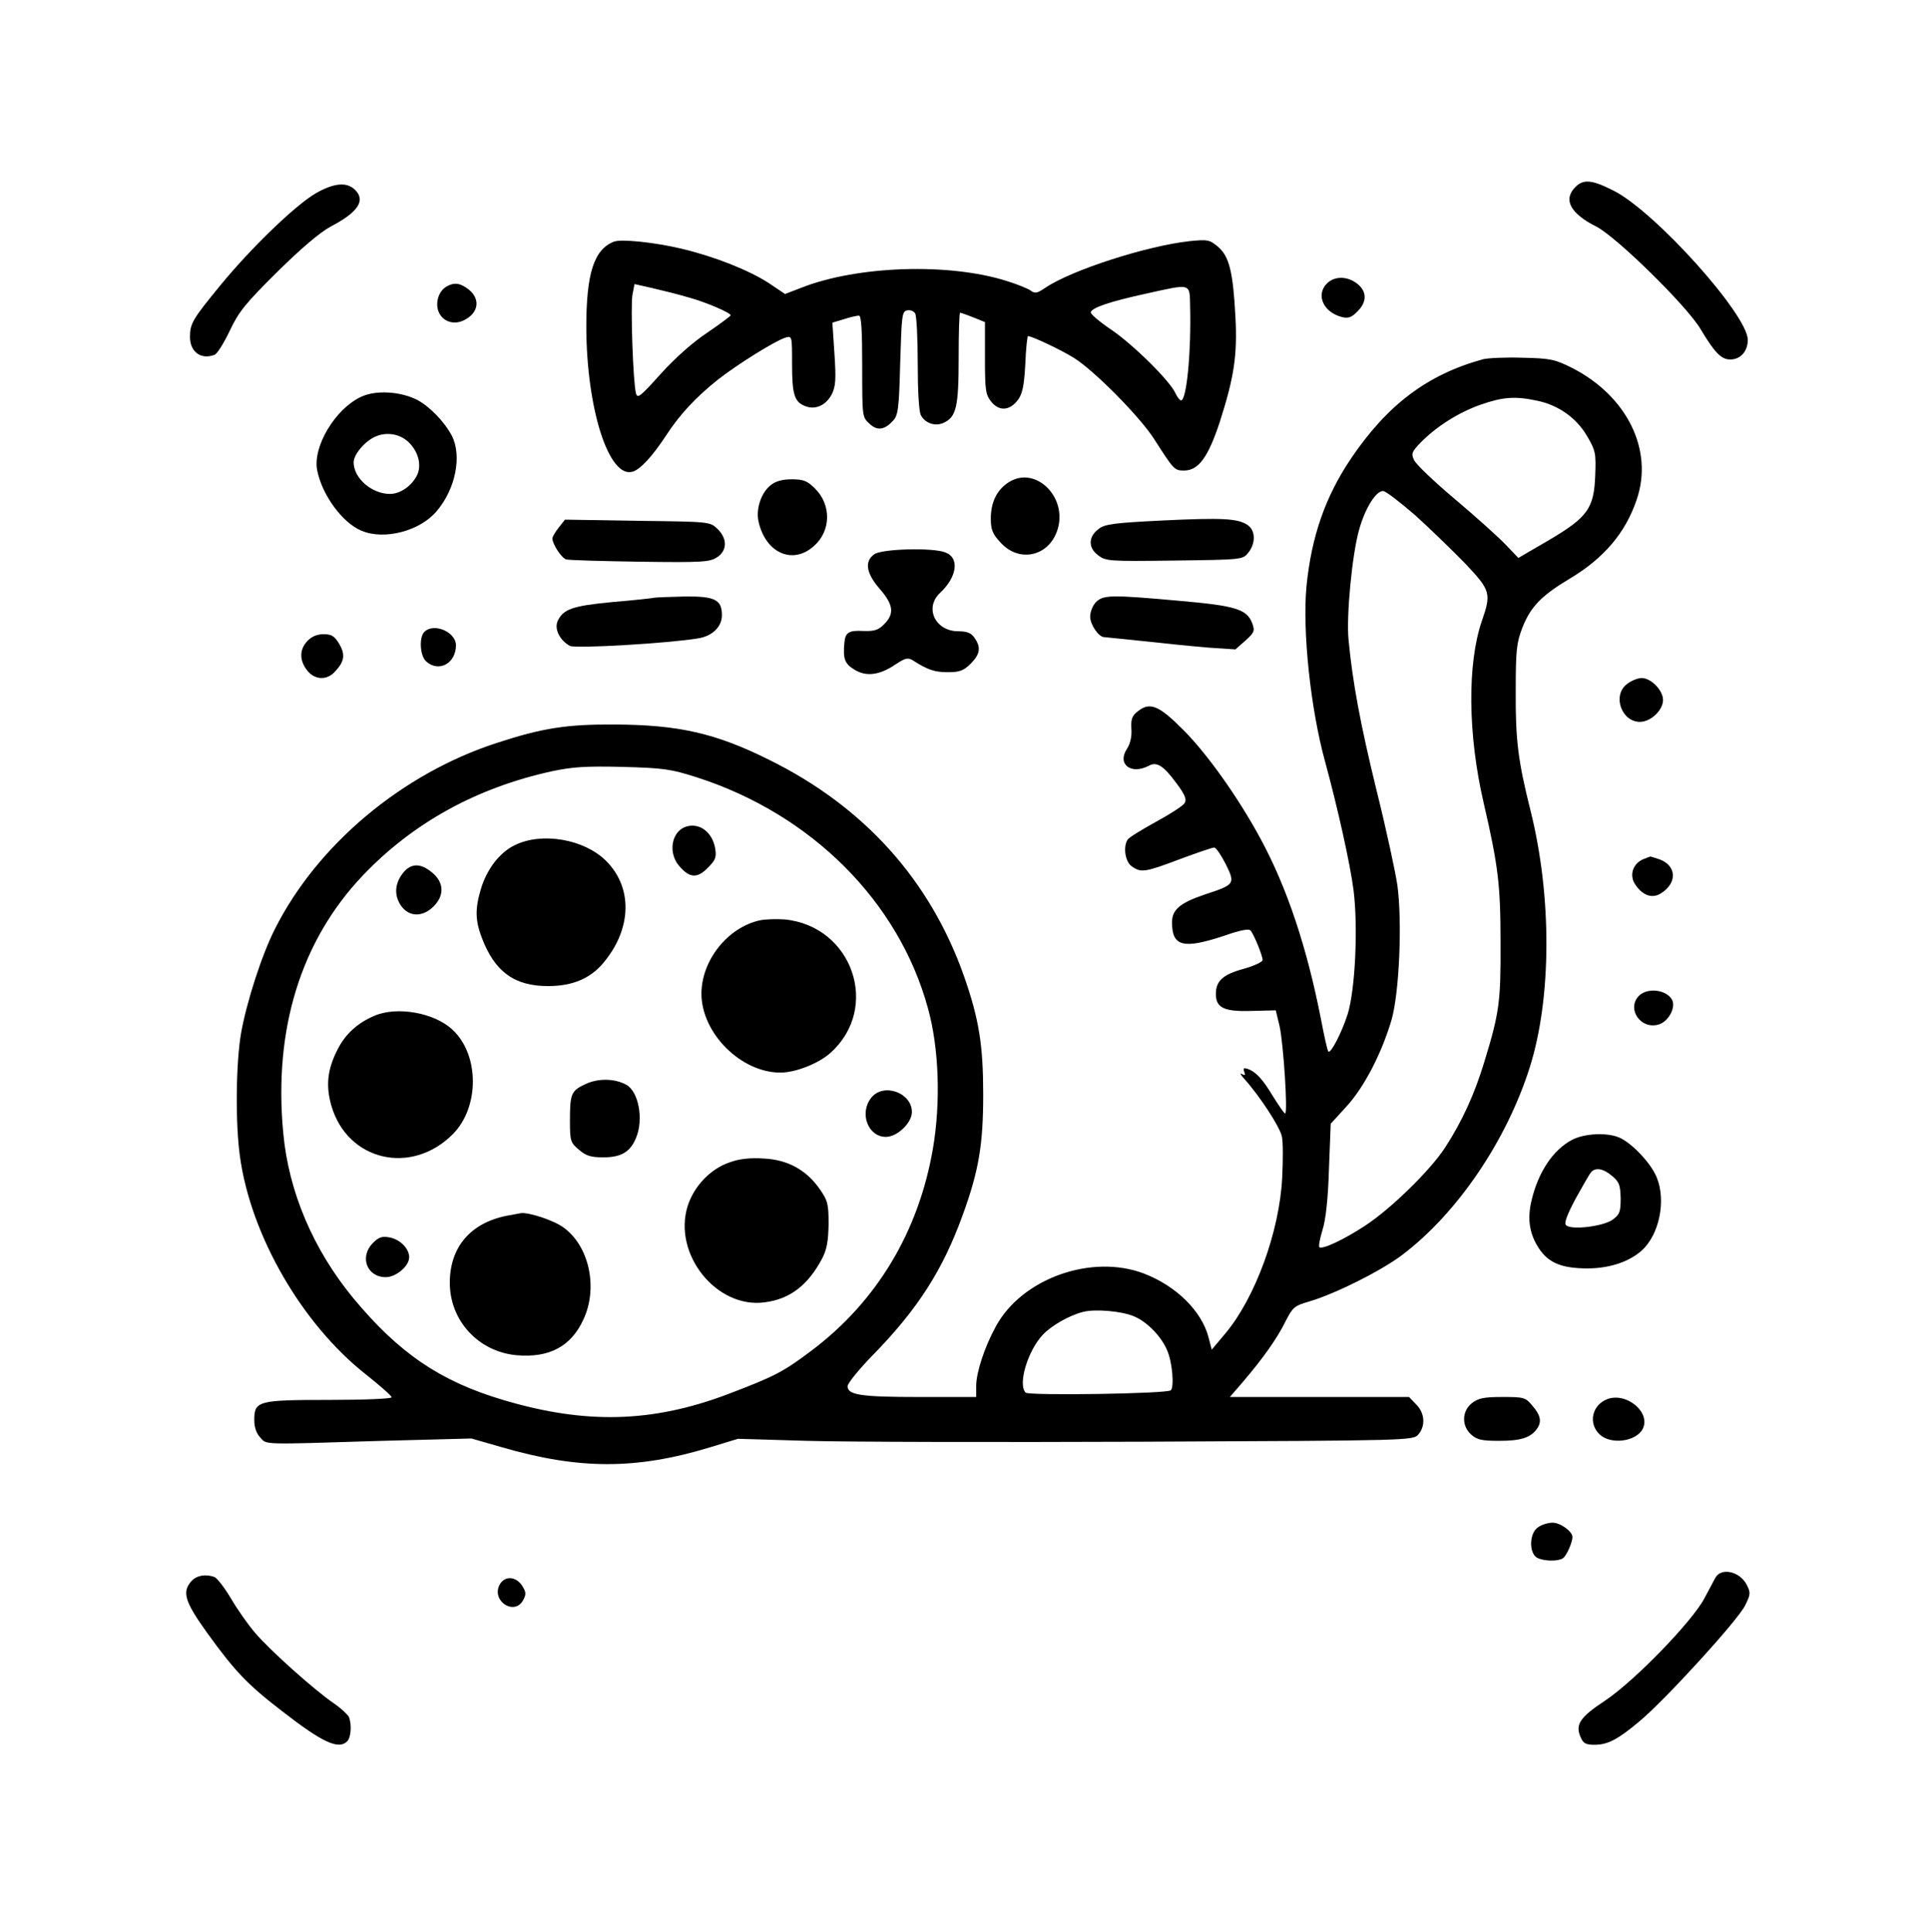 <?xml version="1.0" encoding="UTF-8" standalone="no"?>
<svg
   version="1.0"
   width="660pt"
   height="661pt"
   viewBox="0 0 660 661"
   preserveAspectRatio="xMidYMid meet"
   id="svg41"
   sodipodi:docname="Cocookies.svg"
   inkscape:version="1.4 (e7c3feb100, 2024-10-09)"
   xmlns:inkscape="http://www.inkscape.org/namespaces/inkscape"
   xmlns:sodipodi="http://sodipodi.sourceforge.net/DTD/sodipodi-0.dtd"
   xmlns="http://www.w3.org/2000/svg"
   xmlns:svg="http://www.w3.org/2000/svg">
  <defs
     id="defs41" />
  <sodipodi:namedview
     id="namedview41"
     pagecolor="#ffffff"
     bordercolor="#000000"
     borderopacity="0.25"
     inkscape:showpageshadow="2"
     inkscape:pageopacity="0.0"
     inkscape:pagecheckerboard="0"
     inkscape:deskcolor="#d1d1d1"
     inkscape:document-units="pt"
     inkscape:zoom="0.90771558"
     inkscape:cx="439.565"
     inkscape:cy="440.66667"
     inkscape:window-width="1920"
     inkscape:window-height="1011"
     inkscape:window-x="0"
     inkscape:window-y="0"
     inkscape:window-maximized="1"
     inkscape:current-layer="svg41" />
  <g
     transform="translate(0,661) scale(0.1,-0.1)"
     fill="#000000"
     stroke="none"
     id="g41">
    <path
       d="M5390 5970 c-43 -43 -17 -91 73 -136 69 -36 310 -272 356 -351 48 -80 70 -103 101 -103 35 0 60 28 60 67 0 86 -319 441 -460 511 -73 37 -102 40 -130 12z"
       id="path1" />
    <path
       d="M1081 5949 c-69 -40 -220 -185 -326 -314 -96 -117 -105 -132 -105 -178 0 -51 38 -79 84 -61 9 3 32 40 52 82 31 66 55 95 163 202 81 80 146 135 181 154 98 51 123 92 82 129 -28 25 -71 20 -131 -14z"
       id="path2" />
    <path
       d="M2100 5783 c-68 -27 -94 -109 -94 -293 1 -279 77 -517 158 -494 26 7 67 51 115 124 47 72 101 130 176 190 66 52 197 134 233 145 22 6 22 5 22 -90 0 -105 8 -131 46 -145 34 -13 70 3 90 41 13 27 15 49 9 139 l-7 106 40 12 c21 7 44 12 51 12 8 0 11 -51 11 -173 0 -171 0 -174 24 -196 27 -26 52 -23 82 10 17 18 20 43 24 197 5 163 6 177 24 180 10 2 22 -2 27 -10 5 -7 9 -84 9 -171 0 -93 4 -167 11 -178 14 -27 49 -39 77 -26 44 20 52 54 52 222 0 85 2 155 5 155 2 0 23 -7 45 -16 l40 -16 0 -123 c0 -109 2 -125 21 -149 27 -34 64 -32 92 6 15 20 21 48 25 122 2 53 7 96 9 96 14 0 115 -48 158 -75 70 -44 224 -200 273 -276 68 -106 70 -109 103 -109 50 0 83 46 123 168 48 150 60 226 53 357 -8 154 -21 208 -60 241 -29 24 -35 25 -96 19 -147 -16 -405 -99 -495 -160 -28 -19 -35 -20 -50 -9 -10 7 -47 22 -83 33 -197 62 -508 52 -700 -23 l-57 -22 -55 37 c-69 45 -189 92 -299 118 -92 22 -208 34 -232 24z m250 -189 c61 -16 150 -54 150 -63 -1 -3 -37 -30 -81 -60 -50 -33 -110 -87 -159 -141 -69 -77 -79 -85 -84 -66 -10 35 -19 300 -12 338 l7 36 62 -14 c34 -8 87 -21 117 -30z m1722 -31 c4 -157 -12 -323 -31 -323 -4 0 -13 11 -19 24 -19 43 -145 167 -220 218 -40 27 -72 54 -70 60 6 16 65 36 188 63 158 35 150 37 152 -42z"
       id="path3" />
    <path
       d="M4540 5640 c-39 -39 -12 -99 52 -115 21 -5 33 -1 52 19 34 33 33 69 0 95 -34 27 -78 27 -104 1z"
       id="path4" />
    <path
       d="M1527 5629 c-26 -15 -38 -54 -27 -84 13 -35 53 -49 89 -30 49 25 55 72 15 104 -29 23 -50 26 -77 10z"
       id="path5" />
    <path
       d="M5075 5381 c-191 -52 -328 -156 -452 -339 -89 -132 -136 -268 -153 -439 -14 -153 14 -419 64 -600 43 -158 85 -346 97 -438 16 -127 6 -341 -20 -425 -20 -63 -58 -136 -66 -128 -3 2 -14 51 -25 109 -48 246 -116 451 -207 619 -75 139 -182 290 -263 371 -84 85 -115 98 -156 66 -21 -16 -25 -27 -23 -61 2 -26 -4 -51 -15 -68 -35 -53 14 -90 75 -58 27 15 50 0 95 -61 29 -39 35 -55 27 -67 -5 -9 -50 -38 -98 -64 -49 -27 -93 -54 -97 -61 -16 -25 -8 -76 14 -91 32 -23 45 -21 164 24 59 22 112 40 118 40 7 0 24 -26 40 -57 33 -67 31 -70 -70 -103 -86 -29 -114 -52 -114 -96 0 -83 39 -92 178 -46 57 20 85 25 91 18 12 -15 41 -86 41 -101 0 -6 -29 -20 -65 -30 -70 -19 -95 -41 -95 -86 0 -47 28 -61 121 -58 l84 2 13 -54 c13 -57 29 -299 19 -299 -3 0 -21 26 -41 58 -36 60 -59 85 -88 95 -13 4 -15 2 -11 -10 5 -12 3 -14 -8 -8 -8 5 -4 -3 8 -16 53 -59 123 -166 129 -198 4 -18 4 -81 1 -140 -9 -184 -92 -411 -194 -533 l-47 -56 -11 42 c-23 89 -109 175 -220 218 -179 69 -419 -16 -508 -181 -38 -69 -67 -157 -67 -203 l0 -38 -194 0 c-202 0 -246 7 -246 37 0 10 40 59 88 108 153 157 238 290 306 478 55 151 70 241 70 412 0 167 -14 257 -65 403 -116 330 -342 582 -669 743 -183 91 -310 119 -527 120 -164 1 -247 -12 -403 -63 -324 -105 -614 -348 -759 -636 -45 -88 -97 -250 -116 -356 -18 -103 -20 -310 -4 -423 37 -270 212 -573 430 -745 49 -39 89 -74 89 -79 0 -5 -95 -9 -213 -9 -244 0 -257 -3 -257 -69 0 -24 7 -45 20 -59 24 -26 -4 -25 419 -12 l304 8 101 -29 c267 -78 463 -78 716 -1 l95 29 235 -7 c129 -4 649 -5 1155 -3 912 4 920 4 938 25 25 29 22 74 -8 103 l-24 25 -306 0 -307 0 44 51 c70 82 118 150 146 207 25 49 30 54 82 69 86 25 249 106 320 161 187 142 355 390 434 640 75 237 76 584 3 877 -43 171 -52 243 -51 410 0 142 3 166 23 218 28 71 65 109 160 166 118 70 193 158 231 272 58 169 -33 354 -221 450 -58 29 -73 33 -169 35 -58 2 -118 -1 -135 -5z m184 -142 c73 -15 135 -59 171 -121 29 -49 31 -59 28 -134 -4 -114 -26 -144 -160 -223 l-103 -60 -45 47 c-25 26 -103 96 -173 155 -70 59 -133 119 -139 133 -10 22 -8 28 23 60 53 54 128 102 204 129 77 27 119 30 194 14z m-417 -392 c51 -46 128 -121 171 -165 87 -92 90 -102 57 -197 -50 -146 -48 -388 6 -621 50 -216 58 -281 58 -479 1 -203 -4 -241 -56 -410 -33 -109 -76 -203 -134 -292 -50 -77 -184 -208 -272 -266 -73 -48 -149 -84 -158 -74 -3 3 2 29 11 59 11 34 19 107 22 208 l6 155 53 58 c61 66 121 182 155 297 27 94 37 337 20 462 -7 46 -38 191 -71 323 -56 229 -82 370 -96 516 -8 80 12 291 36 376 20 72 57 133 82 133 9 0 58 -38 110 -83z m-2457 -897 c391 -126 690 -424 790 -790 38 -136 44 -323 17 -480 -49 -285 -192 -523 -415 -691 -97 -73 -125 -88 -291 -151 -256 -96 -484 -102 -765 -18 -215 64 -356 160 -512 348 -137 166 -222 365 -240 567 -33 353 60 655 271 878 172 181 389 301 648 358 71 15 116 18 242 15 141 -4 164 -7 255 -36z m1495 -1844 c44 -18 95 -70 114 -118 17 -39 24 -123 12 -135 -11 -12 -486 -19 -497 -8 -27 28 7 143 59 198 29 31 90 66 137 78 41 11 133 3 175 -15z"
       id="path6" />
    <path
       d="M2343 3780 c-46 -19 -57 -88 -20 -132 35 -42 62 -45 98 -8 27 27 31 36 26 67 -10 58 -57 91 -104 73z"
       id="path7" />
    <path
       d="M1761 3718 c-52 -25 -96 -83 -116 -151 -20 -67 -19 -107 4 -167 44 -115 111 -164 226 -164 86 0 148 27 194 85 93 115 95 253 5 343 -75 75 -220 100 -313 54z"
       id="path8" />
    <path
       d="M1383 3628 c-26 -30 -34 -64 -22 -96 22 -56 76 -68 121 -25 39 38 38 83 -3 117 -38 32 -69 33 -96 4z"
       id="path9" />
    <path
       d="M2600 3461 c-110 -24 -200 -137 -200 -251 0 -135 135 -270 270 -270 52 0 131 31 172 68 171 154 75 433 -157 456 -27 2 -66 1 -85 -3z"
       id="path10" />
    <path
       d="M1280 3134 c-58 -25 -99 -63 -125 -115 -35 -68 -41 -124 -21 -193 55 -188 273 -239 415 -97 92 92 92 272 -1 358 -62 58 -190 81 -268 47z"
       id="path11" />
    <path
       d="M2004 2901 c-50 -23 -54 -33 -54 -126 0 -69 2 -75 31 -99 24 -21 41 -26 83 -26 61 0 92 18 112 66 27 64 9 160 -34 183 -40 21 -95 22 -138 2z"
       id="path12" />
    <path
       d="M2981 2854 c-42 -53 -11 -134 50 -134 39 0 89 48 89 85 0 67 -98 101 -139 49z"
       id="path13" />
    <path
       d="M2497 2633 c-66 -22 -122 -81 -144 -149 -52 -165 99 -353 264 -330 86 11 148 59 196 150 16 31 21 59 22 118 0 69 -3 80 -30 119 -46 66 -110 101 -192 105 -46 3 -84 -1 -116 -13z"
       id="path14" />
    <path
       d="M1733 2450 c-124 -25 -194 -108 -194 -229 0 -130 98 -236 228 -248 112 -10 187 30 229 122 51 108 20 252 -68 315 -32 24 -120 53 -146 49 -4 -1 -26 -5 -49 -9z"
       id="path15" />
    <path
       d="M1276 2357 c-47 -47 -21 -117 44 -117 35 0 80 38 80 68 0 30 -31 61 -67 68 -26 5 -37 1 -57 -19z"
       id="path16" />
    <path
       d="M1235 5252 c-88 -41 -165 -170 -150 -250 16 -84 86 -181 152 -208 78 -33 200 -1 257 67 65 76 87 189 52 258 -26 49 -76 100 -119 123 -58 29 -142 34 -192 10z m162 -154 c35 -33 47 -81 29 -116 -19 -36 -57 -62 -92 -62 -62 0 -124 54 -124 108 0 27 38 72 74 88 38 17 83 10 113 -18z"
       id="path17" />
    <path
       d="M3453 4961 c-42 -26 -63 -69 -63 -126 0 -37 6 -52 33 -81 64 -71 166 -48 195 43 36 111 -74 220 -165 164z"
       id="path18" />
    <path
       d="M2637 4950 c-32 -25 -51 -80 -42 -123 23 -108 116 -151 189 -86 60 52 61 142 4 198 -26 26 -40 31 -79 31 -31 0 -55 -6 -72 -20z"
       id="path19" />
    <path
       d="M3975 4829 c-160 -8 -194 -12 -215 -28 -36 -26 -38 -64 -4 -90 27 -21 35 -22 262 -19 232 3 234 3 253 27 26 32 25 77 -3 95 -34 22 -84 25 -293 15z"
       id="path20" />
    <path
       d="M1911 4804 c-11 -14 -21 -31 -21 -36 0 -20 31 -67 47 -72 10 -3 124 -6 254 -8 211 -3 238 -1 262 15 36 23 36 65 1 98 -25 24 -27 24 -273 27 l-248 4 -22 -28z"
       id="path21" />
    <path
       d="M2992 4714 c-35 -24 -29 -65 18 -119 47 -54 51 -85 15 -121 -20 -20 -33 -24 -70 -23 -51 3 -63 -5 -66 -41 -5 -54 1 -71 34 -91 40 -25 85 -20 140 17 35 23 43 25 61 14 50 -32 74 -40 119 -40 40 0 54 5 78 29 33 33 36 56 13 89 -11 16 -25 22 -55 22 -79 0 -117 80 -63 131 59 55 68 121 18 139 -43 17 -216 12 -242 -6z"
       id="path22" />
    <path
       d="M2240 4565 c-8 -2 -73 -9 -145 -15 -136 -13 -168 -24 -187 -65 -12 -27 7 -66 42 -85 18 -10 341 9 440 26 48 8 80 40 80 79 0 53 -24 65 -126 64 -49 -1 -96 -3 -104 -4z"
       id="path23" />
    <path
       d="M3750 4550 c-11 -11 -20 -33 -20 -50 0 -27 29 -70 48 -70 4 0 66 -7 137 -14 72 -8 171 -18 221 -22 l91 -6 34 30 c30 27 33 33 24 58 -18 49 -54 61 -247 78 -234 21 -263 21 -288 -4z"
       id="path24" />
    <path
       d="M1452 4448 c-19 -19 -15 -82 6 -101 43 -39 102 -7 102 55 0 46 -76 78 -108 46z"
       id="path25" />
    <path
       d="M1052 4417 c-28 -29 -28 -67 -1 -101 26 -33 68 -35 96 -3 32 34 35 58 13 95 -16 26 -26 32 -53 32 -22 0 -41 -8 -55 -23z"
       id="path26" />
    <path
       d="M5566 4269 c-50 -39 -18 -129 45 -129 37 0 79 40 79 75 0 33 -41 75 -73 75 -13 0 -36 -9 -51 -21z"
       id="path27" />
    <path
       d="M5622 3670 c-35 -15 -48 -54 -28 -85 26 -40 60 -51 90 -31 56 36 52 95 -7 116 -16 5 -30 10 -31 9 -1 0 -11 -4 -24 -9z"
       id="path28" />
    <path
       d="M5606 3201 c-40 -44 7 -113 67 -97 34 8 62 58 48 85 -20 36 -87 43 -115 12z"
       id="path29" />
    <path
       d="M5379 2710 c-65 -34 -116 -110 -139 -208 -15 -63 -7 -114 25 -163 33 -50 78 -69 167 -69 81 0 154 27 195 71 57 62 74 181 35 254 -25 48 -87 110 -125 124 -43 17 -118 12 -158 -9z m137 -124 c24 -20 28 -31 29 -76 0 -46 -3 -55 -27 -73 -31 -23 -142 -37 -160 -19 -7 7 3 34 32 89 24 43 47 84 53 91 15 19 43 14 73 -12z"
       id="path30" />
    <path
       d="M5036 1809 c-34 -27 -36 -77 -3 -107 20 -18 35 -22 96 -22 73 0 106 10 128 39 19 25 15 47 -13 80 -25 30 -29 31 -104 31 -63 0 -82 -4 -104 -21z"
       id="path31" />
    <path
       d="M5500 1823 c-53 -20 -67 -83 -27 -121 38 -36 124 -25 147 18 30 56 -54 127 -120 103z"
       id="path32" />
    <path
       d="M5262 1384 c-30 -20 -31 -88 -3 -104 23 -12 71 -13 88 -2 12 7 33 54 33 73 0 19 -41 49 -68 49 -15 0 -38 -7 -50 -16z"
       id="path33" />
    <path
       d="M5870 1213 c-6 -10 -22 -42 -38 -71 -41 -79 -239 -283 -339 -350 -88 -58 -105 -83 -84 -128 8 -19 18 -24 46 -24 45 0 79 17 154 80 88 73 338 347 362 397 19 38 19 44 5 71 -23 45 -86 59 -106 25z"
       id="path34" />
    <path
       d="M655 1200 c-33 -37 -23 -70 53 -176 96 -133 139 -178 256 -268 139 -108 194 -134 224 -104 13 13 16 56 6 83 -4 8 -27 30 -52 47 -70 48 -221 184 -270 242 -24 28 -61 81 -82 117 -22 37 -47 69 -56 73 -30 11 -61 6 -79 -14z"
       id="path35" />
    <path
       d="M1708 1185 c-25 -55 53 -104 82 -50 11 20 10 28 -4 50 -22 33 -62 34 -78 0z"
       id="path36" />
  </g>
</svg>
